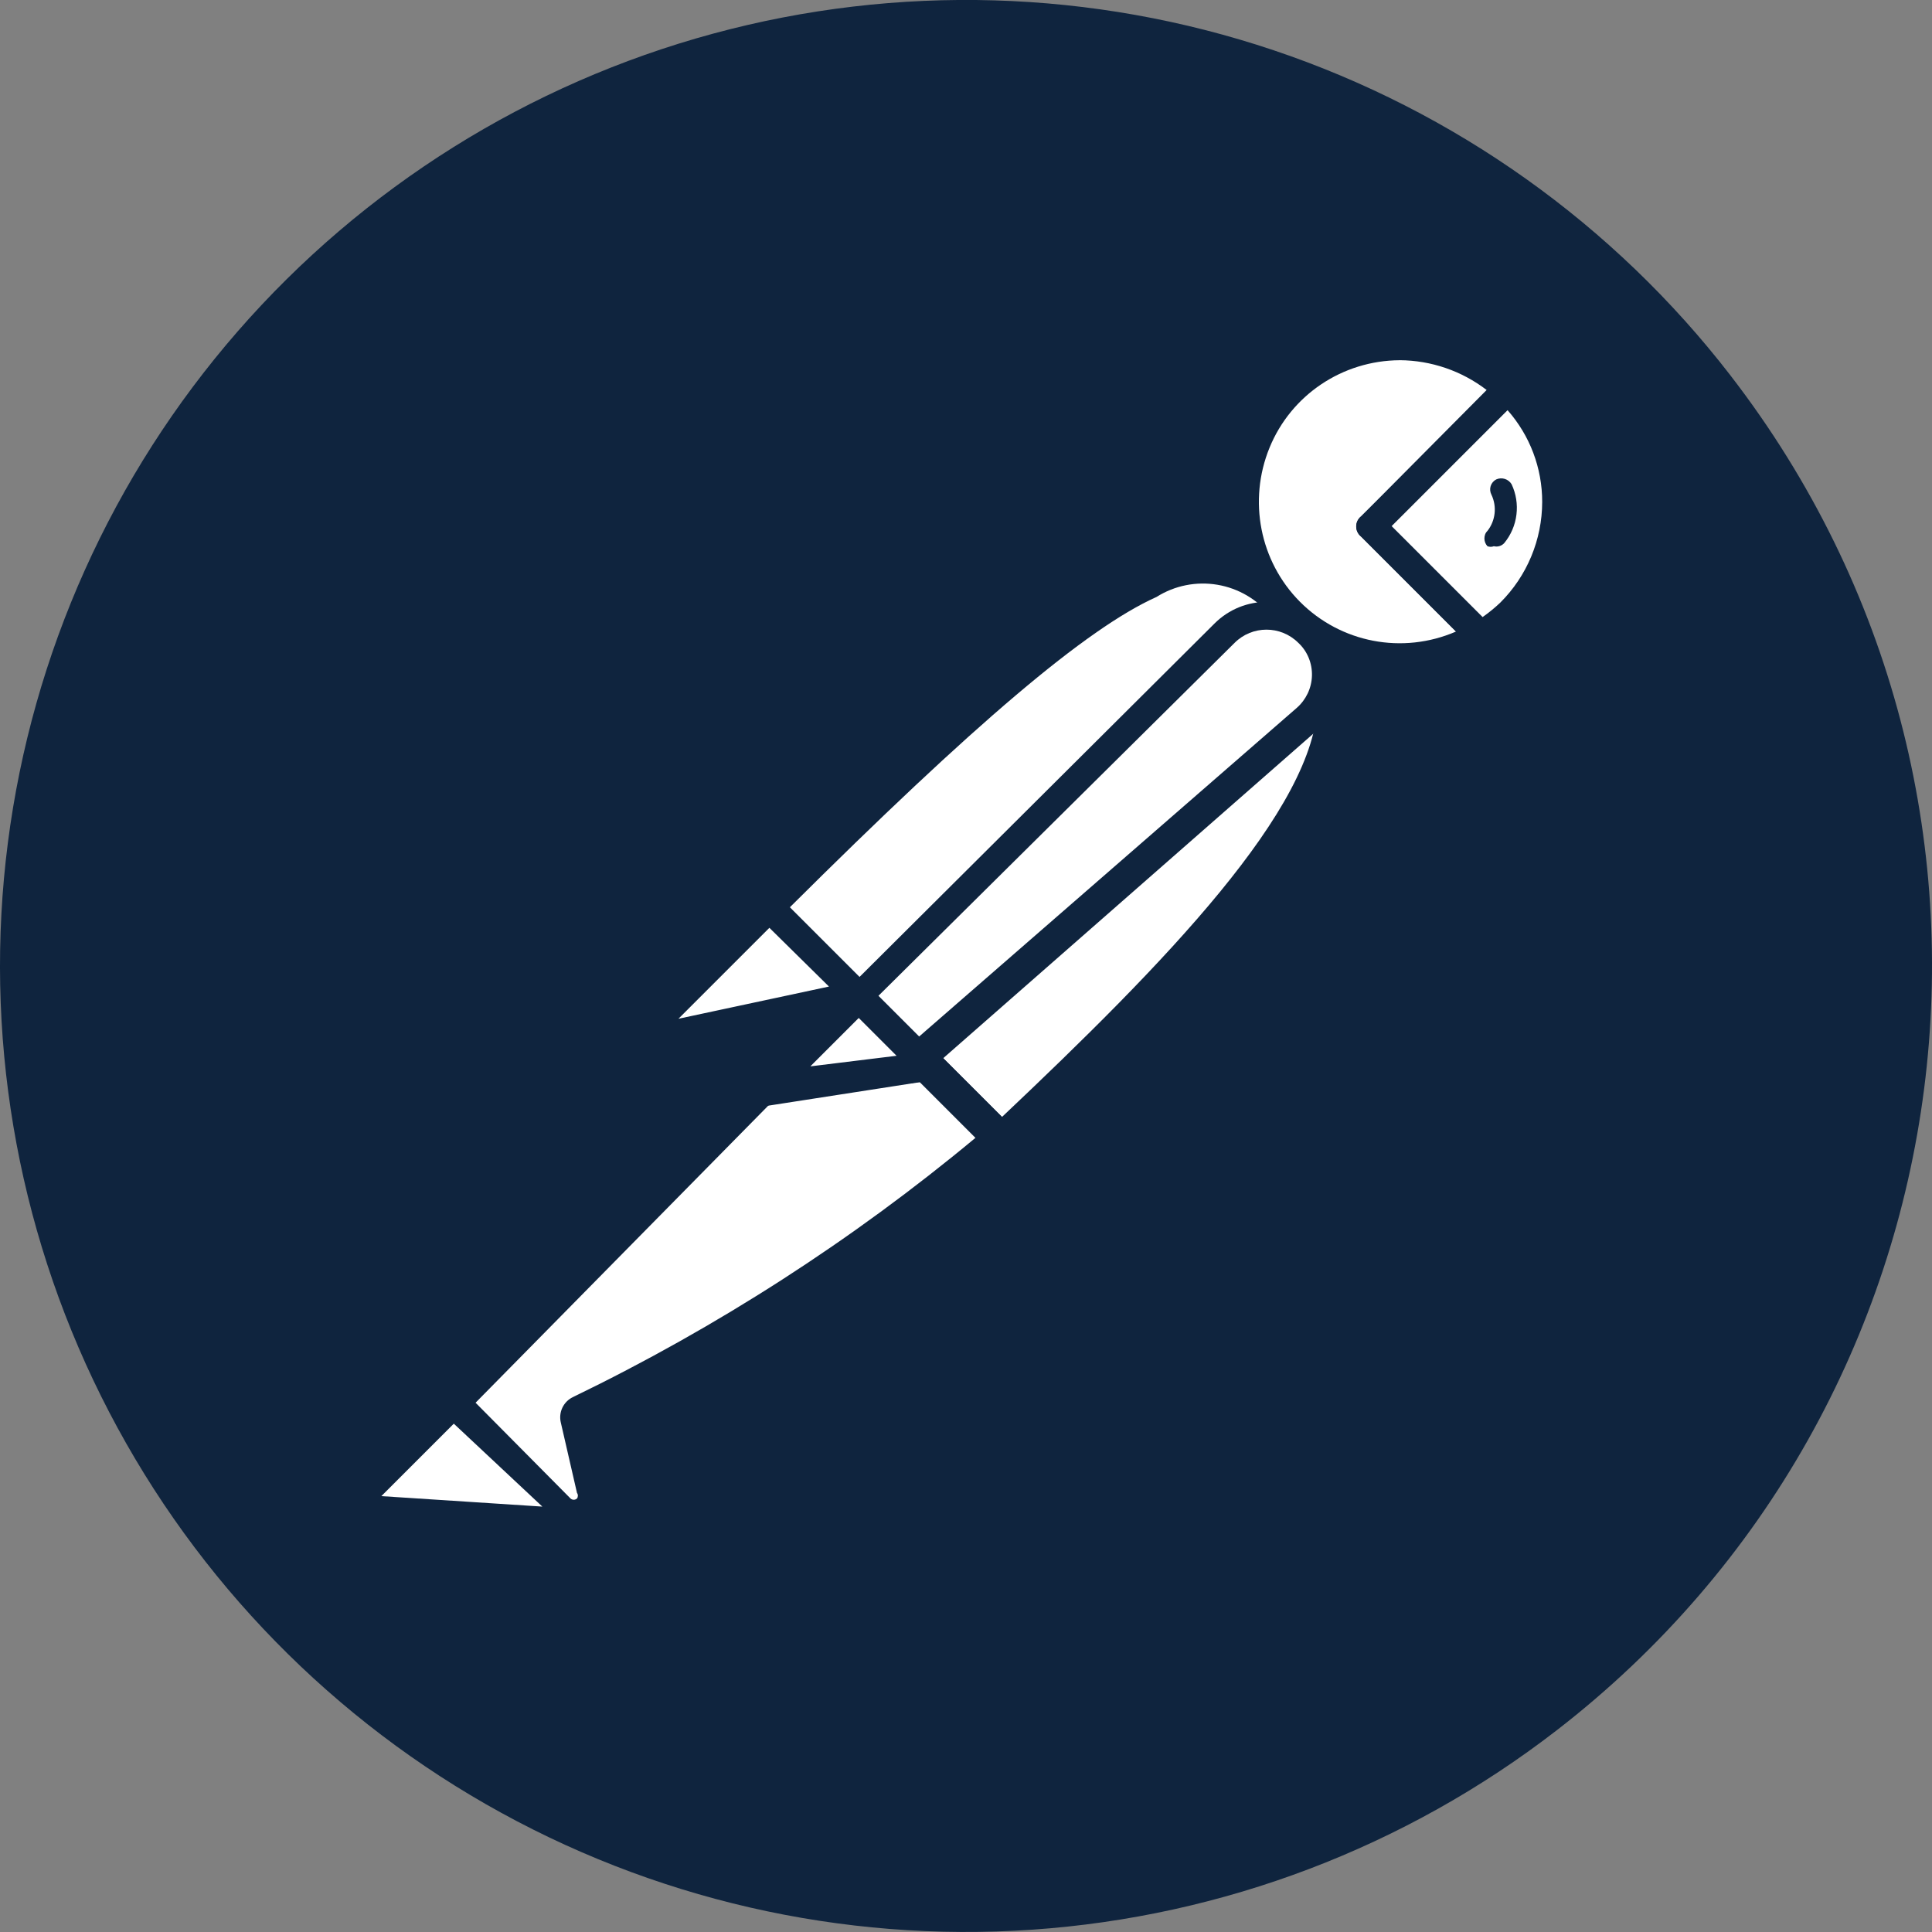 <svg width="64" height="64" viewBox="0 0 64 64" fill="none" xmlns="http://www.w3.org/2000/svg">
<rect x="0" y="0" width="64" height="64" fill="#808080" stroke="none"/>
<g clip-path="url(#clip0)">
<path d="M57.327 12.44C53.458 7.43 48.191 3.681 42.191 1.665C36.191 -0.351 29.729 -0.542 23.62 1.115C17.512 2.773 12.032 6.205 7.874 10.977C3.716 15.749 1.066 21.646 0.26 27.924C-0.545 34.202 0.528 40.578 3.346 46.246C6.164 51.913 10.6 56.618 16.092 59.764C21.584 62.911 27.885 64.358 34.2 63.923C40.514 63.488 46.558 61.19 51.566 57.32C65.546 46.516 68.126 26.425 57.326 12.44H57.327Z" fill="#0F243E"/>
<path d="M42.793 20.388L29.3 33.988L25.487 30.068C38.767 16.788 40.1 17.988 42.794 20.388H42.793Z" fill="white"/>
<path d="M29.3 34.36C29.18 34.357 29.066 34.31 28.98 34.227L25.14 30.387C25.053 30.297 25.005 30.178 25.005 30.053C25.005 29.929 25.053 29.809 25.14 29.72C38.233 16.627 40.02 17.24 43.113 20.04C43.218 20.124 43.277 20.252 43.273 20.387C43.293 20.517 43.243 20.65 43.14 20.734L29.647 34.228C29.552 34.315 29.429 34.362 29.3 34.361V34.36ZM26.153 30.067L29.3 33.214L42.1 20.414C41.658 19.86 41.027 19.489 40.329 19.371C39.63 19.253 38.912 19.396 38.313 19.774C35.993 20.814 32.26 23.987 26.153 30.067V30.067Z" fill="#0F243E"/>
<path d="M33.167 37.748L29.487 33.988L42.98 20.654C46.607 24.201 41.22 30.121 33.167 37.747V37.748Z" fill="white"/>
<path d="M33.167 38.228C33.049 38.219 32.937 38.172 32.847 38.095L29.087 34.415C29.031 34.278 29.031 34.125 29.087 33.988C29.047 33.876 29.047 33.753 29.087 33.641L42.58 20.148C42.775 19.965 43.078 19.965 43.273 20.148C44.158 20.962 44.643 22.12 44.606 23.321C44.606 26.921 40.499 31.454 33.513 38.068C33.42 38.16 33.297 38.217 33.166 38.228H33.167ZM30.18 33.988L33.193 37C38.526 31.96 43.62 26.76 43.646 23.24C43.675 22.494 43.428 21.763 42.953 21.187L30.18 33.988Z" fill="#0F243E"/>
<path d="M25.593 30.148L28.26 32.815C28.277 32.83 28.291 32.849 28.3 32.869C28.309 32.89 28.314 32.912 28.314 32.935C28.314 32.958 28.309 32.98 28.3 33.001C28.291 33.022 28.277 33.04 28.26 33.055L22.633 34.255C22.4 34.305 22.163 34.193 22.051 33.983C21.939 33.773 21.981 33.513 22.153 33.348L25.433 30.095C25.433 30.095 25.54 30.095 25.593 30.148V30.148Z" fill="white"/>
<path d="M22.5 34.788C22.322 34.786 22.148 34.738 21.994 34.649C21.84 34.56 21.711 34.434 21.62 34.281C21.41 33.884 21.485 33.395 21.807 33.081L25.06 29.801C25.177 29.696 25.329 29.638 25.486 29.638C25.644 29.638 25.796 29.696 25.913 29.801L28.58 32.468C28.738 32.618 28.8 32.845 28.74 33.055C28.68 33.265 28.504 33.432 28.287 33.482L22.66 34.682L22.5 34.788ZM25.487 30.735L22.474 33.748L27.461 32.681L25.487 30.735Z" fill="#0F243E"/>
<path d="M49.967 12.894C48.037 11.032 45.005 10.954 42.981 12.711C40.957 14.468 40.611 17.484 42.187 19.654C43.763 21.824 46.734 22.432 49.034 21.054L45.407 17.427L49.967 12.894Z" fill="white"/>
<path d="M46.367 22.28C45.258 22.266 44.178 21.926 43.261 21.302C42.344 20.678 41.631 19.798 41.211 18.772C40.351 16.674 40.827 14.266 42.411 12.654C43.479 11.606 44.915 11.019 46.411 11.019C47.907 11.019 49.343 11.606 50.411 12.654C50.513 12.74 50.571 12.867 50.571 13.001C50.571 13.067 50.556 13.132 50.529 13.192C50.501 13.252 50.461 13.305 50.411 13.348L46.091 17.428L49.371 20.655C49.424 20.706 49.464 20.769 49.487 20.838C49.51 20.908 49.516 20.983 49.504 21.055C49.496 21.125 49.473 21.192 49.436 21.252C49.399 21.312 49.35 21.363 49.291 21.402C48.41 21.953 47.397 22.257 46.358 22.282L46.367 22.28ZM46.367 11.933C44.467 11.943 42.767 13.086 42.054 14.833C41.341 16.58 41.729 18.591 43.061 19.933C44.417 21.296 46.461 21.688 48.234 20.92L45.087 17.773C44.982 17.689 44.923 17.561 44.927 17.426C44.931 17.301 44.989 17.184 45.087 17.106L49.247 12.919C48.42 12.285 47.409 11.939 46.367 11.932V11.933Z" fill="#0F243E"/>
<path d="M50.047 12.974L45.487 17.507L49.114 21.134C49.479 20.924 49.819 20.674 50.127 20.387C52.103 18.287 52.067 15.019 50.047 12.974Z" fill="white"/>
<path d="M49.033 21.534C48.973 21.537 48.913 21.527 48.858 21.504C48.803 21.481 48.753 21.446 48.713 21.401L45.086 17.774C44.981 17.69 44.922 17.562 44.926 17.427C44.93 17.302 44.988 17.185 45.086 17.107L49.619 12.654C49.663 12.588 49.722 12.534 49.792 12.496C49.862 12.459 49.94 12.439 50.019 12.439C50.098 12.439 50.176 12.459 50.246 12.496C50.316 12.534 50.375 12.588 50.419 12.654C50.951 13.175 51.374 13.798 51.663 14.485C51.951 15.171 52.1 15.909 52.1 16.654C52.1 17.399 51.951 18.137 51.663 18.823C51.374 19.51 50.951 20.133 50.419 20.654C50.105 20.987 49.746 21.274 49.352 21.507C49.253 21.557 49.138 21.567 49.032 21.534H49.033ZM46.1 17.428L49.113 20.441C49.32 20.296 49.517 20.135 49.7 19.961C50.586 19.078 51.085 17.879 51.087 16.628C51.089 15.508 50.681 14.427 49.94 13.588L46.1 17.428Z" fill="#0F243E"/>
<path d="M43.353 20.948C42.603 20.244 41.436 20.244 40.686 20.948L28.607 33L30.607 35.027L43.38 23.827C43.775 23.45 43.996 22.927 43.99 22.381C43.984 21.835 43.754 21.316 43.353 20.947V20.948Z" fill="white"/>
<path d="M30.5 35.508C30.381 35.505 30.266 35.458 30.18 35.375L28.153 33.348C28.067 33.258 28.018 33.139 28.018 33.014C28.018 32.89 28.067 32.77 28.153 32.681L40.233 20.654C41.191 19.698 42.743 19.698 43.7 20.654C44.18 21.134 44.44 21.789 44.42 22.467C44.392 23.141 44.094 23.775 43.593 24.227L30.82 35.427C30.727 35.493 30.613 35.521 30.5 35.507V35.508ZM29.087 33L30.42 34.36L42.953 23.453C43.263 23.183 43.448 22.797 43.46 22.386C43.472 21.975 43.31 21.573 43.007 21.293C42.424 20.713 41.483 20.713 40.9 21.293L29.087 33Z" fill="#0F243E"/>
<path d="M19.247 46.734C19.213 46.78 19.195 46.836 19.195 46.894C19.195 46.952 19.213 47.008 19.247 47.054L19.78 49.374C19.826 49.651 19.693 49.927 19.448 50.074C19.329 50.144 19.191 50.173 19.055 50.16C18.918 50.146 18.788 50.089 18.686 49.997L15.033 46.477L26.42 35H30.367L33.034 37.667C28.874 41.304 24.235 44.355 19.247 46.734V46.734Z" fill="white"/>
<path d="M19.007 50.654C18.705 50.648 18.407 50.524 18.207 50.307L14.714 46.814C14.609 46.73 14.55 46.602 14.554 46.467C14.558 46.342 14.616 46.225 14.714 46.147L26.18 34.654C26.244 34.586 26.328 34.539 26.42 34.521H30.393C30.497 34.484 30.61 34.484 30.713 34.521L33.38 37.188C33.483 37.283 33.533 37.423 33.513 37.561C33.515 37.627 33.501 37.693 33.474 37.753C33.446 37.813 33.405 37.866 33.353 37.908L33.14 38.095C28.963 41.577 24.367 44.524 19.46 46.868L19.967 49.028C20.006 49.195 20.008 49.368 19.971 49.535C19.935 49.702 19.862 49.859 19.757 49.995C19.652 50.13 19.519 50.241 19.366 50.318C19.213 50.395 19.045 50.437 18.874 50.441L19.007 50.654ZM15.754 46.467L18.9 49.64C18.929 49.666 18.967 49.681 19.006 49.681C19.046 49.681 19.084 49.666 19.113 49.64C19.133 49.613 19.143 49.58 19.143 49.547C19.143 49.513 19.133 49.48 19.113 49.453L18.58 47.133C18.494 46.79 18.66 46.433 18.98 46.28C23.755 43.968 28.233 41.084 32.313 37.693L30.126 35.506H26.553L15.754 46.467Z" fill="#0F243E"/>
<path d="M12.287 49.214L14.954 46.547L19.061 50.654L12.528 50.201C12.298 50.184 12.103 50.021 12.048 49.795C11.993 49.569 12.09 49.335 12.288 49.215L12.287 49.214Z" fill="white"/>
<path d="M19.14 51.054L12.633 50.601C12.247 50.565 11.915 50.301 11.779 49.948C11.643 49.595 11.726 49.176 11.993 48.894L14.66 46.227C14.749 46.141 14.869 46.092 14.993 46.092C15.118 46.092 15.238 46.141 15.327 46.227L19.407 50.307C19.523 50.467 19.523 50.681 19.407 50.84C19.345 50.94 19.251 51.015 19.14 51.053V51.054ZM12.633 49.561L17.966 49.908L15.033 47.161L12.633 49.561Z" fill="#0F243E"/>
<path d="M30.74 35.322L25.353 36.149L28.473 33.056L30.74 35.322Z" fill="white"/>
<path d="M25.353 36.654C25.17 36.659 25.003 36.554 24.926 36.387C24.869 36.31 24.839 36.216 24.839 36.12C24.839 36.025 24.869 35.931 24.926 35.854L28.019 32.734C28.214 32.551 28.517 32.551 28.712 32.734L30.98 35C31.025 35.072 31.049 35.155 31.049 35.24C31.049 35.325 31.025 35.408 30.98 35.48C30.958 35.568 30.911 35.647 30.845 35.708C30.778 35.77 30.696 35.811 30.607 35.827L25.274 36.654H25.353ZM28.473 33.747L26.74 35.48L29.727 35.027L28.473 33.747Z" fill="#0F243E"/>
<path d="M30.74 35.32L26.98 35.8C26.879 35.823 26.774 35.813 26.68 35.771C26.585 35.729 26.507 35.658 26.456 35.568C26.405 35.479 26.385 35.375 26.397 35.272C26.41 35.17 26.456 35.075 26.527 35L28.474 33.053L30.74 35.32Z" fill="white"/>
<path d="M26.873 36.308C26.518 36.305 26.193 36.111 26.02 35.801C25.918 35.618 25.879 35.408 25.908 35.201C25.936 34.994 26.032 34.802 26.18 34.654L28.127 32.707C28.322 32.524 28.625 32.524 28.82 32.707L31.087 34.974C31.154 35.038 31.202 35.12 31.224 35.21C31.245 35.3 31.24 35.395 31.209 35.483C31.178 35.57 31.122 35.647 31.049 35.703C30.975 35.76 30.887 35.794 30.794 35.801L27.061 36.281L26.873 36.308ZM26.873 35.321L29.7 34.974L28.447 33.721L26.847 35.321H26.873ZM50.073 16.041C50.023 15.957 49.943 15.894 49.85 15.865C49.757 15.835 49.655 15.841 49.566 15.881C49.522 15.903 49.483 15.934 49.451 15.972C49.419 16.01 49.395 16.054 49.38 16.101C49.35 16.196 49.36 16.299 49.406 16.388C49.593 16.781 49.541 17.246 49.273 17.588C49.203 17.654 49.173 17.745 49.173 17.841C49.174 17.935 49.21 18.025 49.273 18.094C49.341 18.121 49.418 18.121 49.486 18.094C49.548 18.11 49.613 18.108 49.675 18.089C49.736 18.07 49.791 18.035 49.833 17.987C50.053 17.718 50.192 17.393 50.234 17.048C50.277 16.704 50.221 16.354 50.073 16.04V16.041Z" fill="#0F243E"/>
</g>
<defs>
<clipPath id="clip0">
<rect width="64" height="64" fill="white"/>
</clipPath>
</defs>
</svg>
